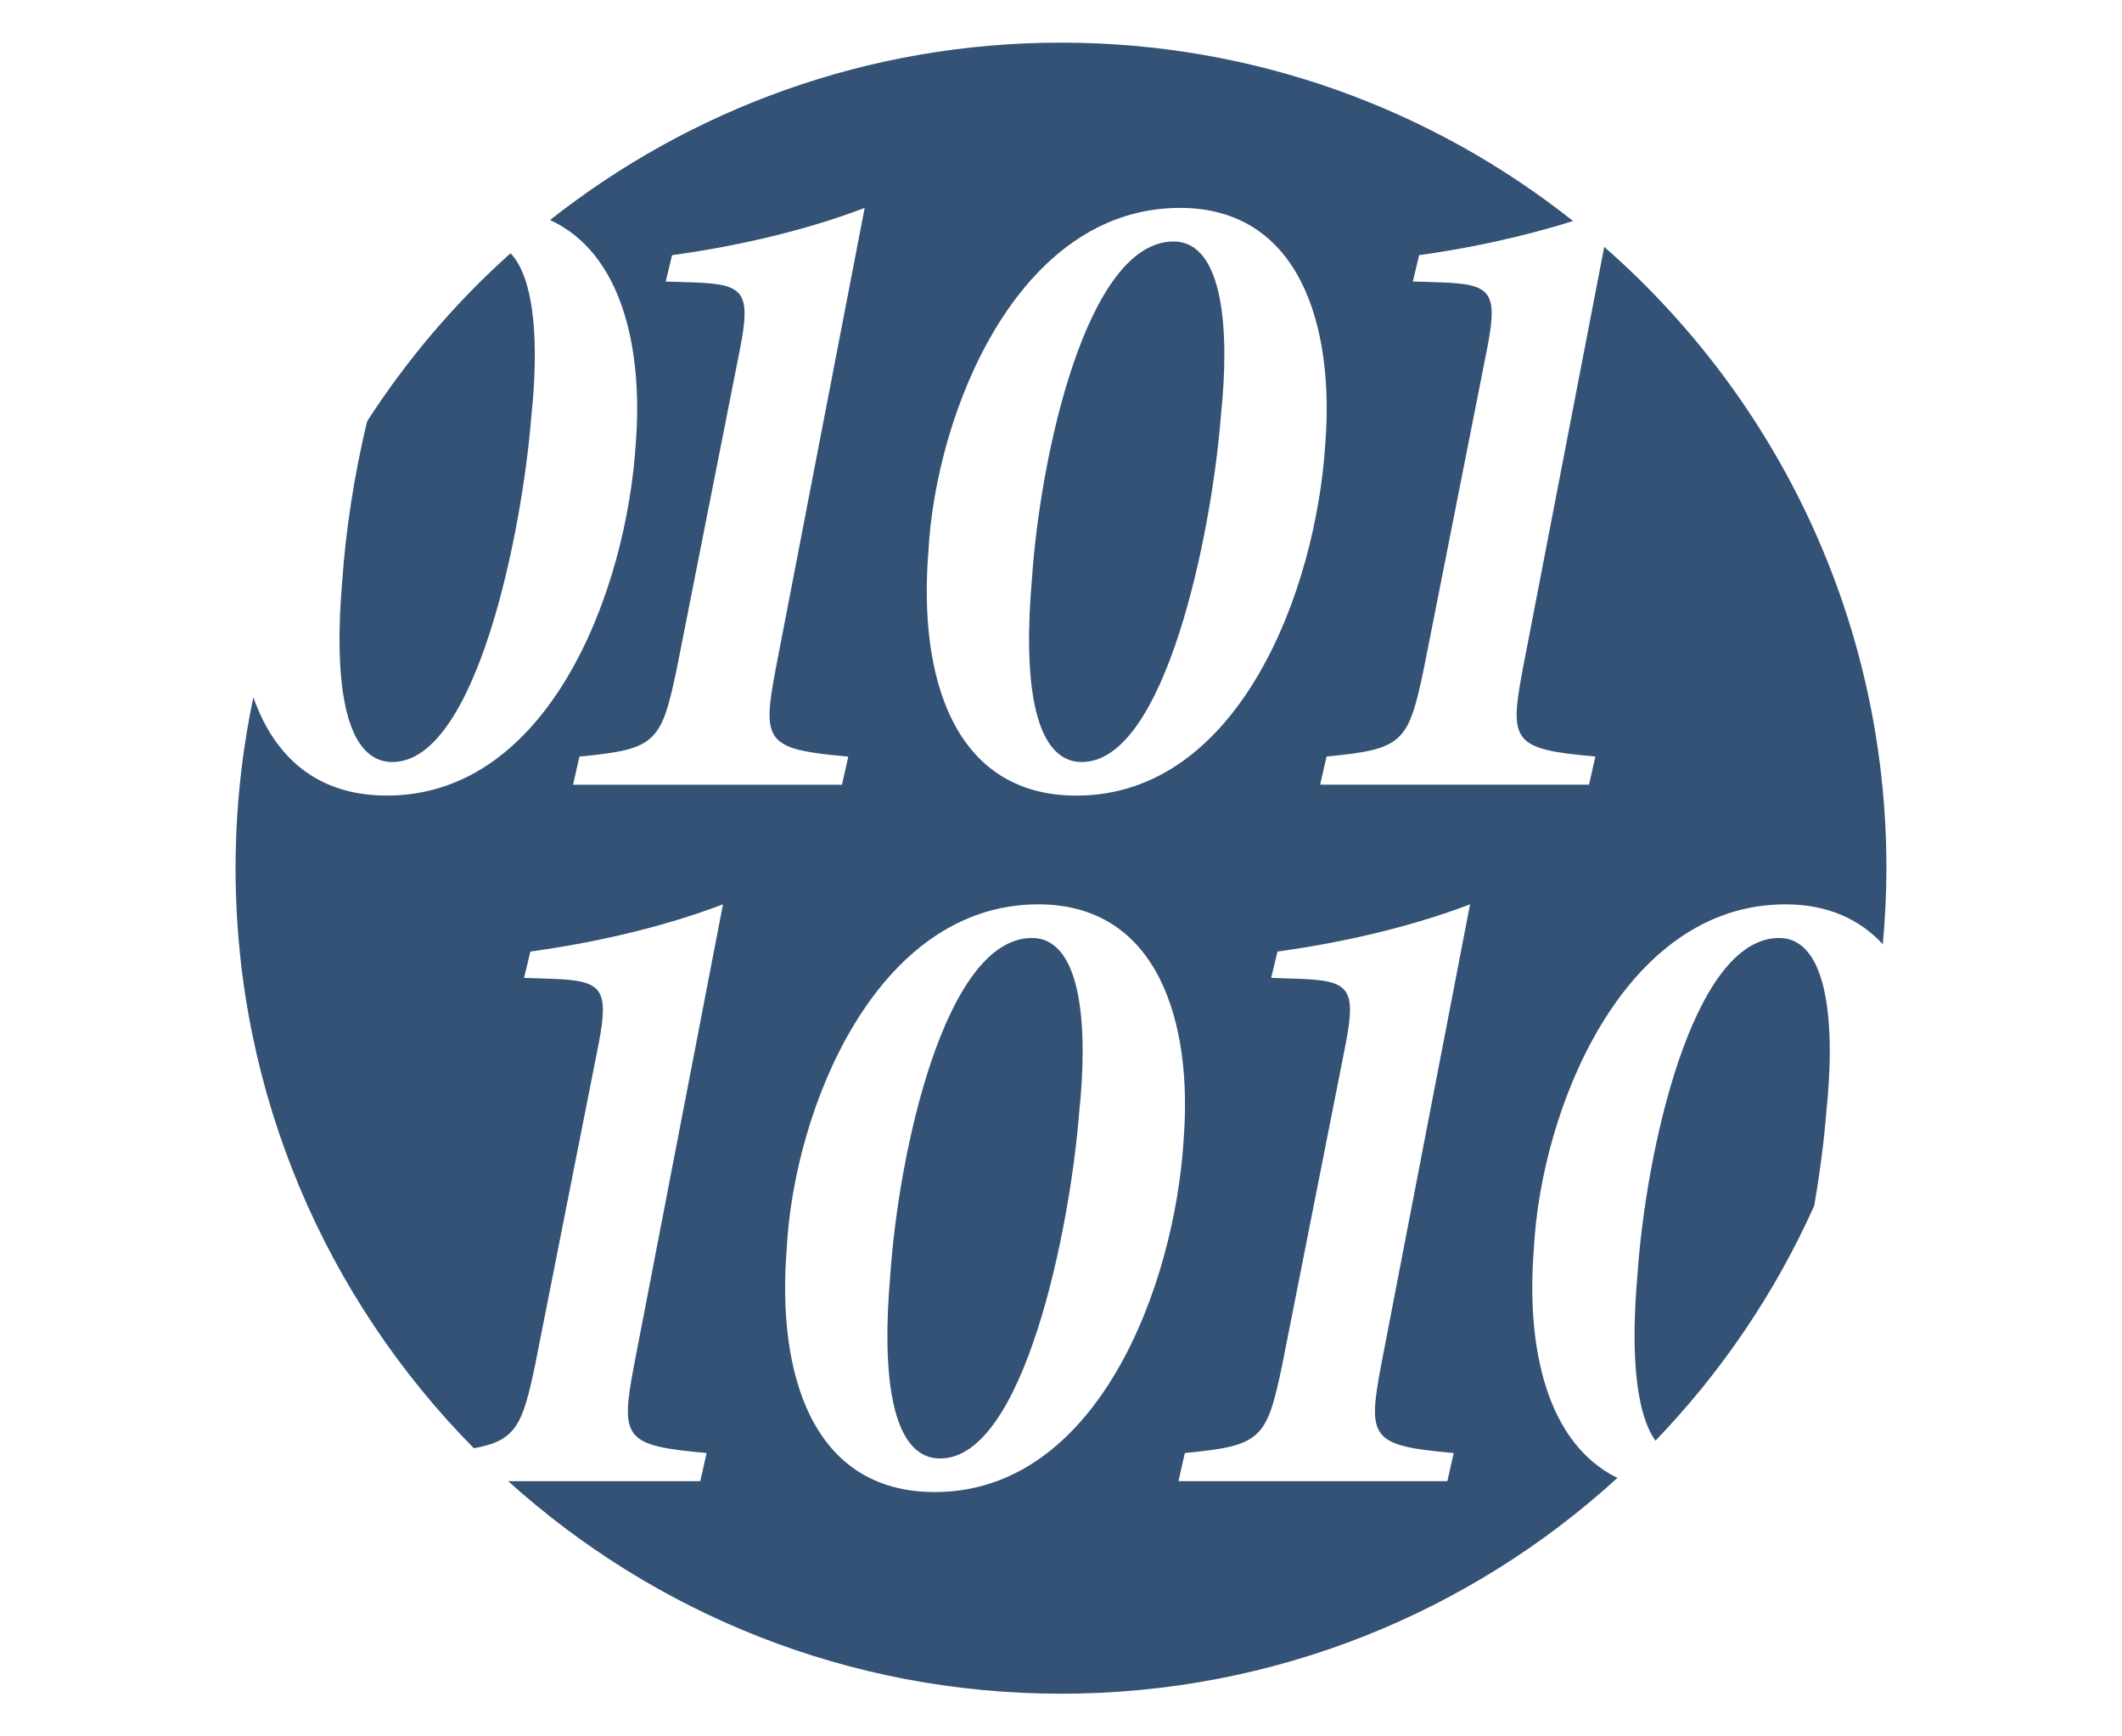 <?xml version="1.0" encoding="utf-8"?>
<!-- Generator: Adobe Illustrator 16.0.3, SVG Export Plug-In . SVG Version: 6.00 Build 0)  -->
<!DOCTYPE svg PUBLIC "-//W3C//DTD SVG 1.1//EN" "http://www.w3.org/Graphics/SVG/1.1/DTD/svg11.dtd">
<svg version="1.1" id="Layer_1" xmlns="http://www.w3.org/2000/svg" xmlns:xlink="http://www.w3.org/1999/xlink" x="0px" y="0px"
	 width="55px" height="45px" viewBox="0 0 55 45" enable-background="new 0 0 55 45" xml:space="preserve">
<g>
	<path fill="#345276" d="M26.747,24.309c-2.261,0-3.462,5.579-3.673,8.757c-0.211,2.401-0.023,4.732,1.295,4.732
		c2.166,0,3.365-5.933,3.602-8.969C28.207,26.615,28.041,24.309,26.747,24.309z"/>
	<path fill="#345276" d="M28.041,19.748c2.166,0,3.367-5.933,3.603-8.969c0.235-2.213,0.07-4.52-1.226-4.52
		c-2.26,0-3.461,5.579-3.672,8.757C26.535,17.417,26.723,19.748,28.041,19.748z"/>
	<path fill="#345276" d="M46.111,24.309c-2.26,0-3.46,5.579-3.672,8.757c-0.154,1.759-0.094,3.475,0.468,4.271
		c1.7-1.765,3.099-3.821,4.115-6.087c0.154-0.887,0.26-1.73,0.313-2.42C47.572,26.615,47.406,24.309,46.111,24.309z"/>
	<path fill="#345276" d="M39.756,32.359c0.188-3.602,2.307-8.922,6.521-8.922c1.107,0,1.93,0.394,2.523,1.032
		c0.06-0.648,0.094-1.305,0.094-1.969c0-6.423-2.834-12.18-7.314-16.102l-2.113,10.948c-0.354,1.883-0.258,2.072,1.884,2.26
		l-0.165,0.729h-6.969l0.166-0.729c1.977-0.188,2.118-0.353,2.518-2.26l1.648-8.333c0.283-1.459,0.095-1.648-1.201-1.695
		l-0.729-0.023l0.164-0.682c1.229-0.17,2.621-0.455,3.989-0.885C37.125,2.836,32.516,1.105,27.5,1.105
		c-5.002,0-9.6,1.721-13.243,4.597c1.862,0.855,2.412,3.325,2.222,5.782c-0.236,3.814-2.236,9.134-6.45,9.134
		c-1.851,0-2.93-1.039-3.462-2.546c-0.301,1.429-0.461,2.91-0.461,4.428c0,5.861,2.359,11.169,6.176,15.033
		c1.089-0.197,1.26-0.597,1.583-2.137l1.649-8.334c0.281-1.459,0.092-1.647-1.202-1.695l-0.729-0.024l0.164-0.682
		c1.531-0.212,3.32-0.589,4.992-1.224l-2.308,11.959c-0.354,1.883-0.259,2.072,1.884,2.26l-0.164,0.73h-4.979
		c3.792,3.423,8.816,5.508,14.328,5.508c5.557,0,10.617-2.119,14.421-5.592C40.094,37.402,39.55,34.943,39.756,32.359z
		 M24.062,14.31c0.188-3.602,2.307-8.922,6.521-8.922c3.108,0,4.003,3.061,3.768,6.097c-0.235,3.814-2.237,9.134-6.45,9.134
		C24.722,20.619,23.803,17.559,24.062,14.31z M14.853,20.336l0.165-0.729c1.979-0.188,2.119-0.353,2.52-2.26l1.648-8.333
		c0.281-1.459,0.092-1.648-1.202-1.695l-0.729-0.023l0.164-0.682c1.531-0.212,3.32-0.589,4.992-1.225l-2.308,11.959
		c-0.354,1.883-0.259,2.072,1.884,2.26l-0.164,0.729H14.853z M24.229,38.668c-3.179,0-4.098-3.06-3.838-6.309
		c0.188-3.602,2.307-8.922,6.521-8.922c3.108,0,4.003,3.06,3.767,6.097C30.442,33.349,28.441,38.668,24.229,38.668z M37.679,37.656
		l-0.165,0.73h-6.969l0.164-0.73c1.979-0.188,2.12-0.353,2.52-2.26l1.648-8.334c0.283-1.459,0.094-1.647-1.201-1.695l-0.729-0.024
		l0.164-0.682c1.529-0.212,3.319-0.589,4.991-1.224l-2.308,11.959C35.441,37.28,35.536,37.468,37.679,37.656z"/>
	<path fill="#345276" d="M9.518,10.914c-0.35,1.427-0.564,2.928-0.644,4.102c-0.212,2.401-0.022,4.732,1.296,4.732
		c2.164,0,3.365-5.933,3.602-8.969c0.186-1.735,0.12-3.523-0.539-4.216C11.808,7.837,10.559,9.302,9.518,10.914z"/>
</g>
</svg>
